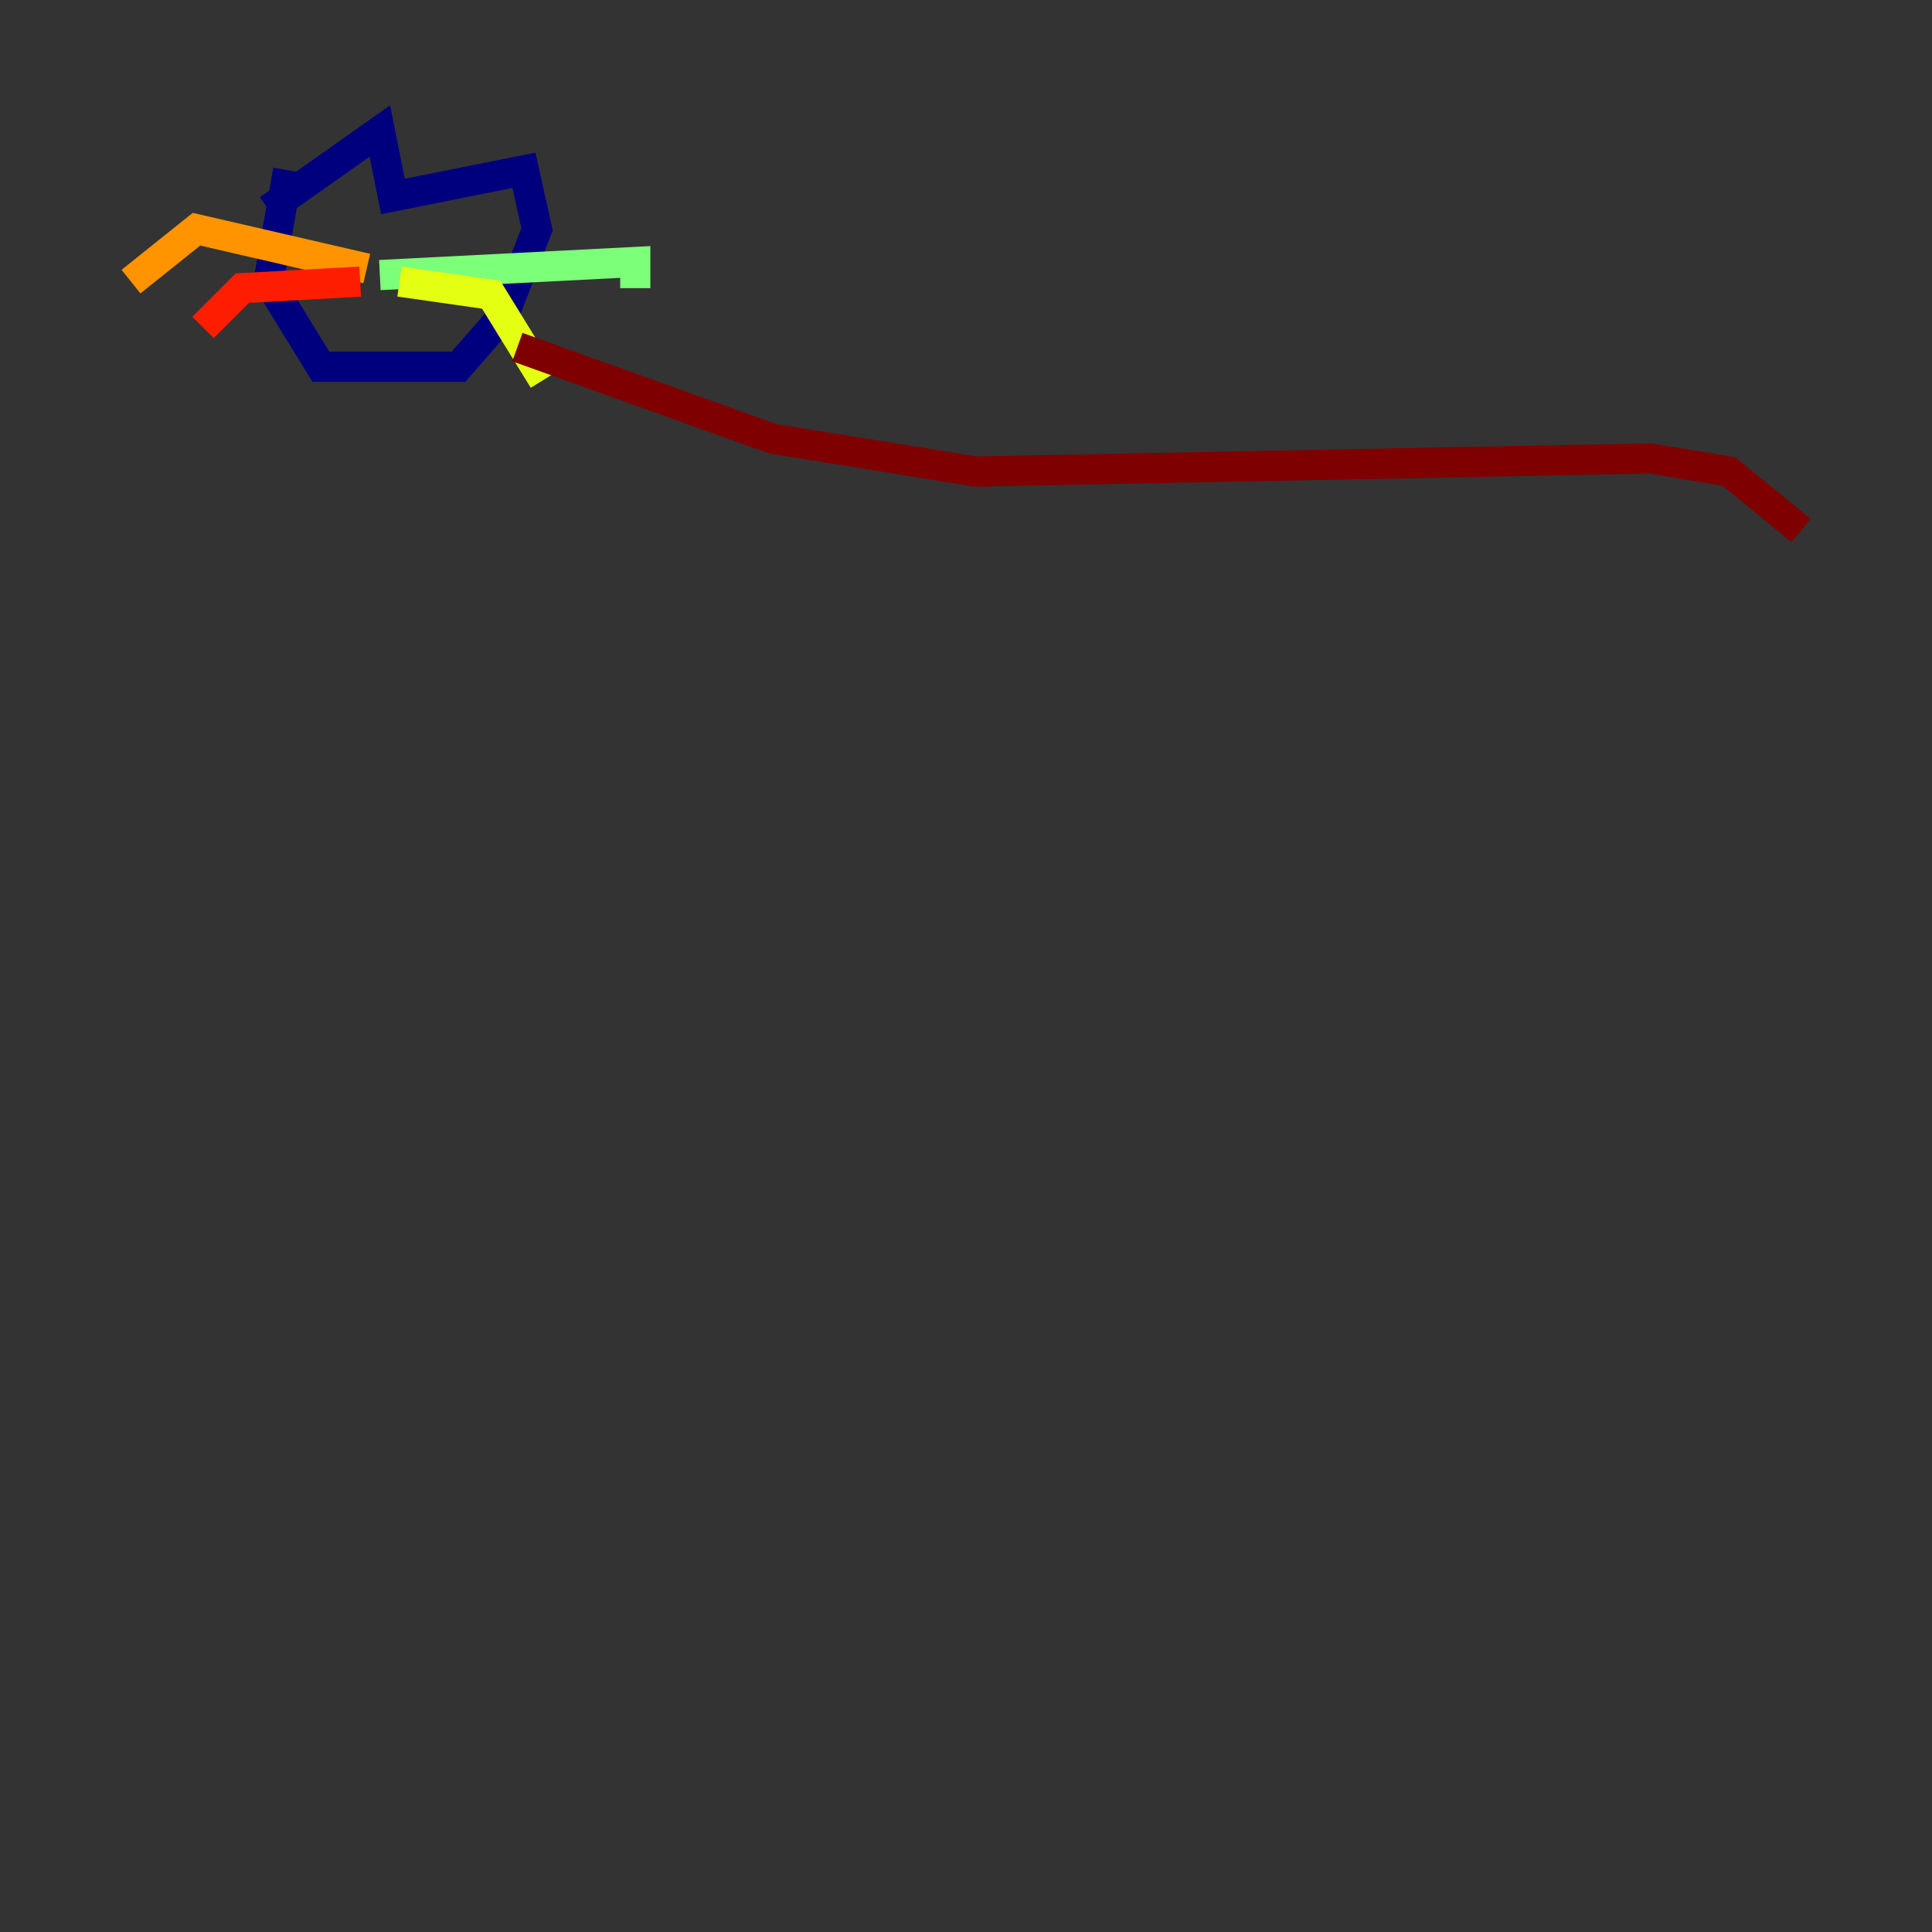 <?xml version="1.0" encoding="utf-8" ?>
<svg baseProfile="tiny" height="128" version="1.2" viewBox="0,0,128,128" width="128" xmlns="http://www.w3.org/2000/svg" xmlns:ev="http://www.w3.org/2001/xml-events" xmlns:xlink="http://www.w3.org/1999/xlink"><rect x="0" y="0" width="128" height="128" fill="#333333" stroke="none"/><defs /><polyline fill="none" points="17.79,13.885 25.166,8.678 26.034,13.017 34.712,11.281 35.58,15.186 33.41,20.827 30.373,24.298 21.261,24.298 17.79,18.658 19.091,11.281" stroke="#00007f" stroke-width="2" /><polyline fill="none" points="23.864,14.319 23.864,14.319" stroke="#0000ff" stroke-width="2" /><polyline fill="none" points="30.807,15.62 30.807,15.62" stroke="#0080ff" stroke-width="2" /><polyline fill="none" points="25.166,18.224 25.166,18.224" stroke="#15ffe1" stroke-width="2" /><polyline fill="none" points="25.166,18.224 42.088,17.356 42.088,19.091" stroke="#7cff79" stroke-width="2" /><polyline fill="none" points="26.468,18.658 32.542,19.525 36.014,25.166" stroke="#e4ff12" stroke-width="2" /><polyline fill="none" points="24.298,17.79 13.017,15.186 8.678,18.658" stroke="#ff9400" stroke-width="2" /><polyline fill="none" points="23.864,18.658 16.054,19.091 13.451,21.695" stroke="#ff1d00" stroke-width="2" /><polyline fill="none" points="34.278,22.997 51.2,29.071 64.651,31.241 109.342,30.373 114.549,31.241 119.322,35.146" stroke="#7f0000" stroke-width="2" /></svg>